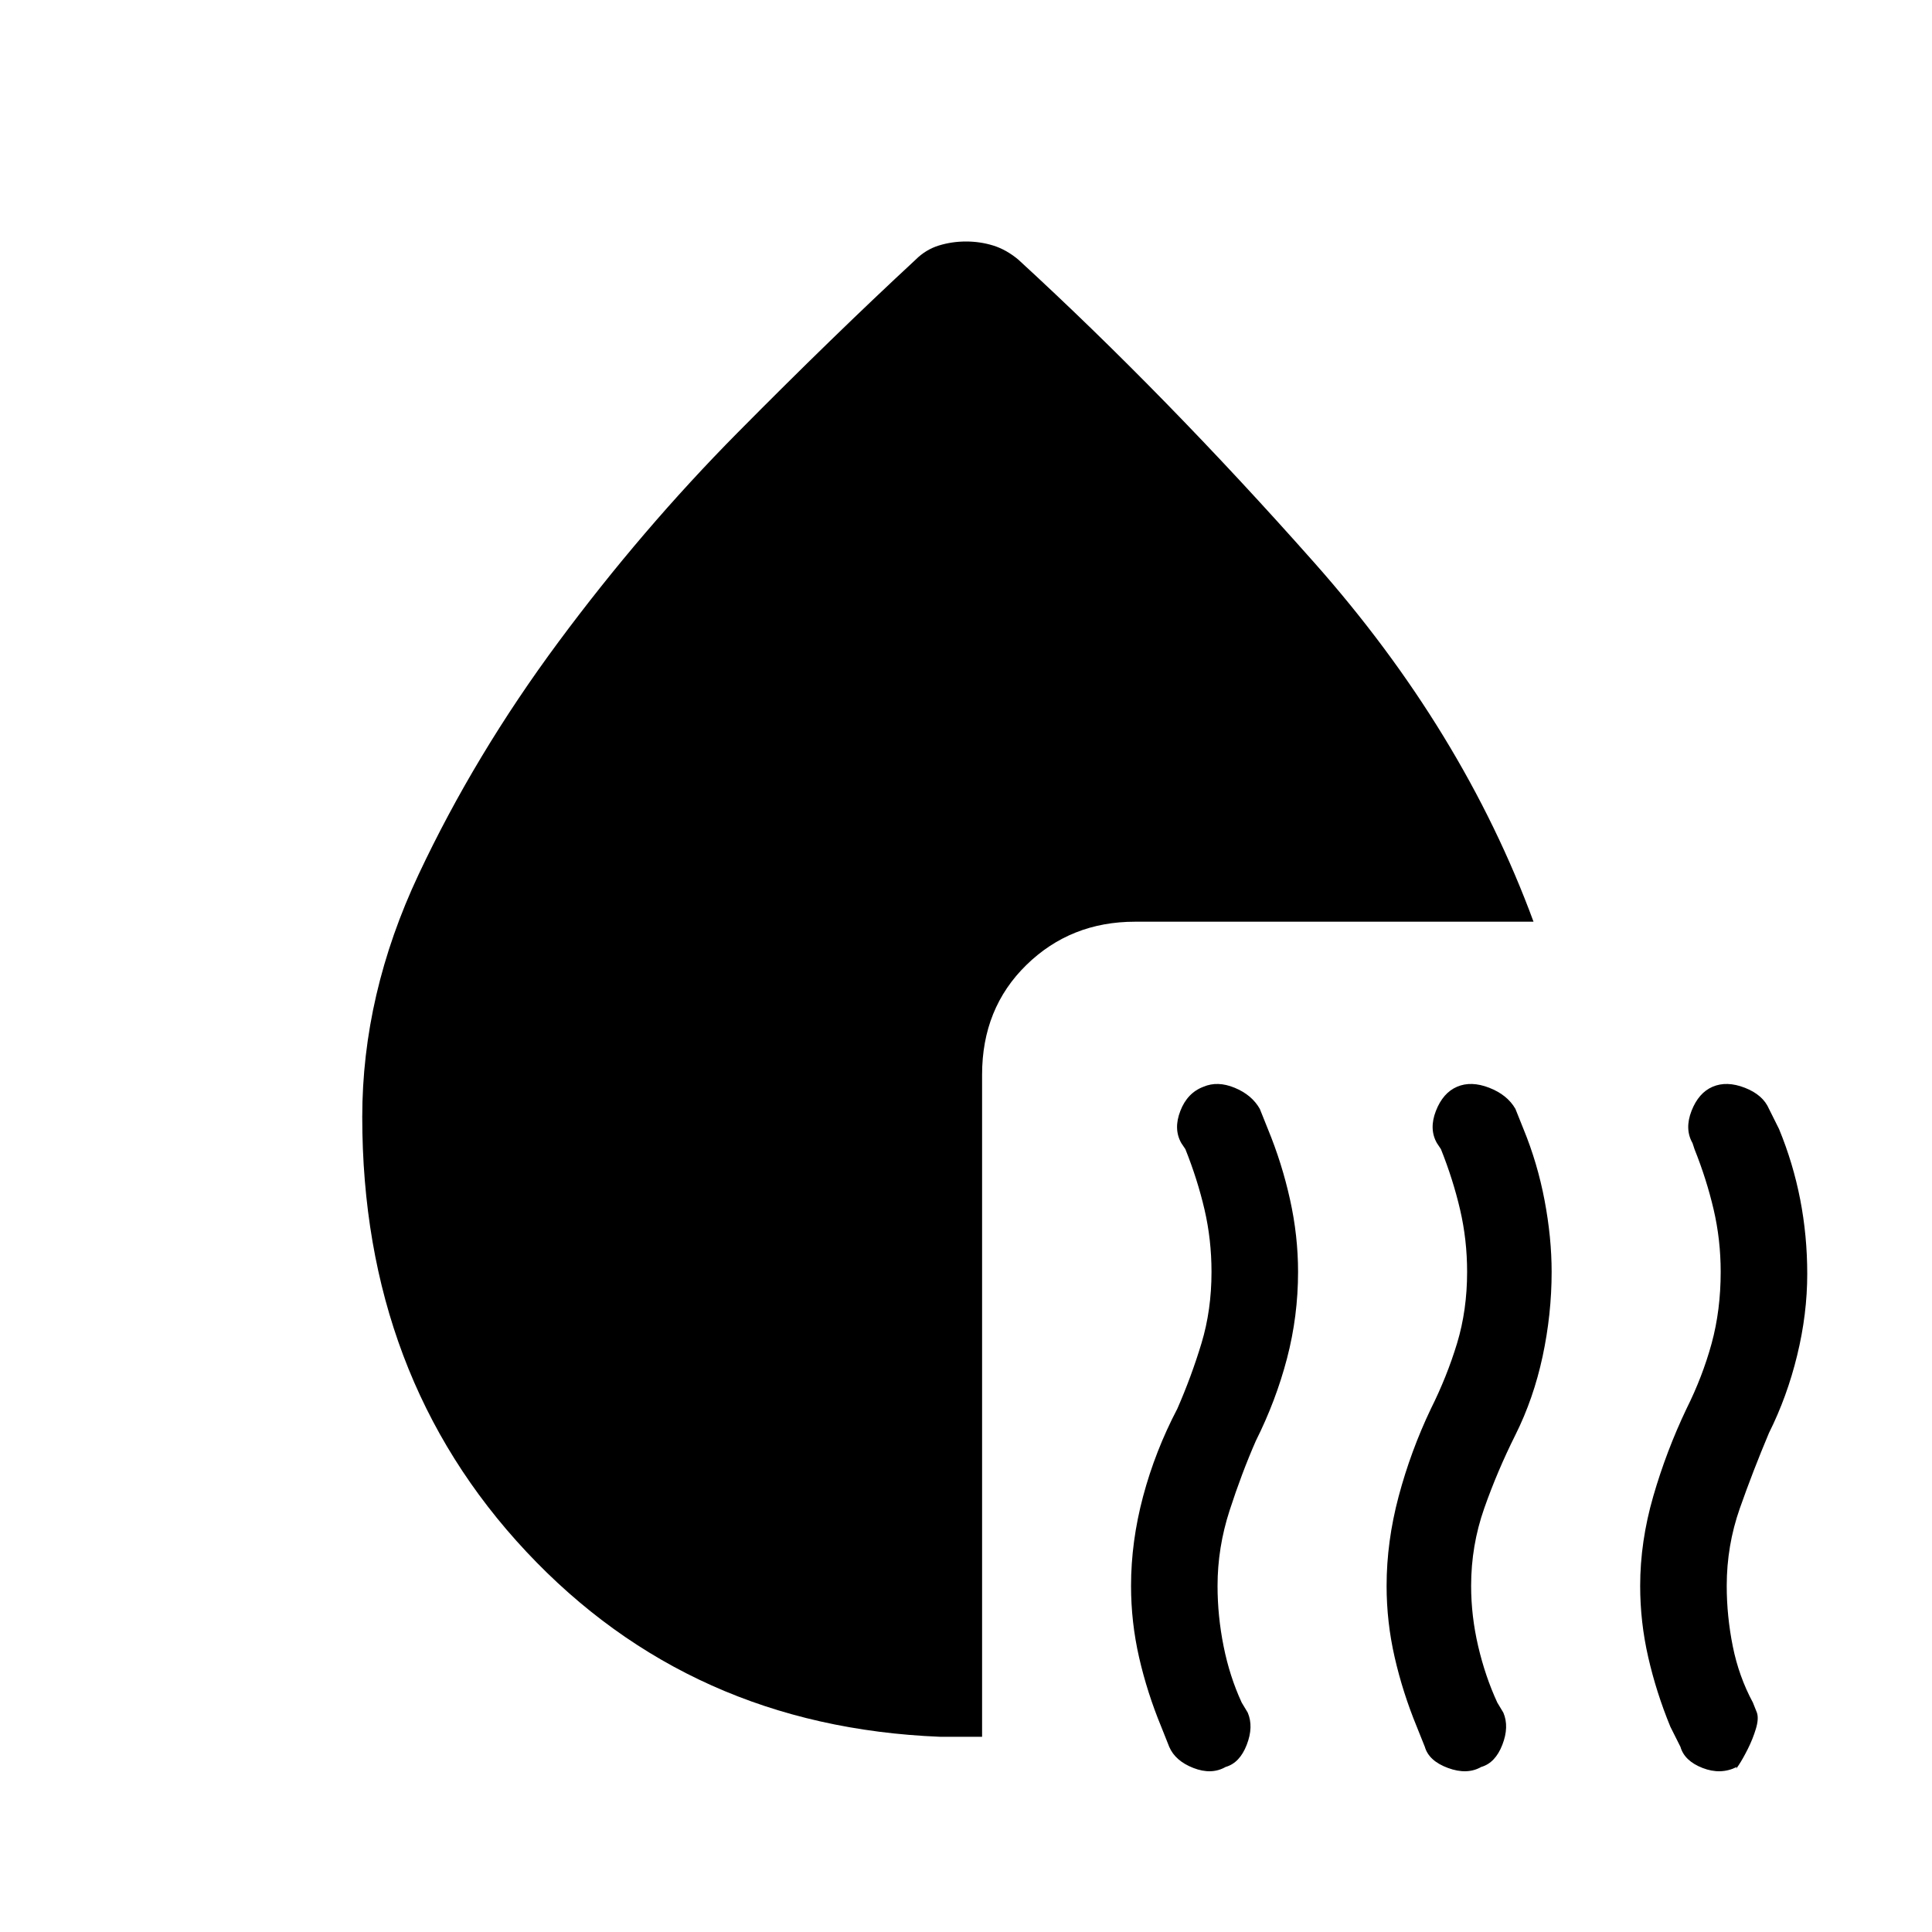 <svg xmlns="http://www.w3.org/2000/svg" height="40" width="40"><path d="M25.375 36.583q-.292.167-.667.021-.375-.146-.5-.437l-.166-.417q-.292-.708-.459-1.438-.166-.729-.166-1.479 0-.916.25-1.854.25-.937.708-1.812.292-.667.5-1.355.208-.687.208-1.479 0-.666-.145-1.291-.146-.625-.396-1.25l-.084-.125q-.166-.292-.02-.667.145-.375.479-.5.291-.125.645.021.355.146.521.437l.167.417q.292.708.458 1.458.167.75.167 1.5 0 .917-.229 1.792T26 29.833q-.292.667-.542 1.438-.25.771-.25 1.562 0 .625.125 1.25t.375 1.167l.125.208q.125.292-.021.667-.145.375-.437.458Zm5.292 0q-.292.167-.688.021-.396-.146-.479-.437l-.167-.417q-.291-.708-.458-1.438-.167-.729-.167-1.479 0-.916.25-1.854.25-.937.667-1.812.333-.667.542-1.355.208-.687.208-1.479 0-.666-.146-1.291-.146-.625-.396-1.25l-.083-.125q-.167-.292-.021-.667.146-.375.438-.5.291-.125.666.021.375.146.542.437l.167.417q.291.708.437 1.479.146.771.146 1.479 0 .875-.187 1.75-.188.875-.563 1.625-.375.75-.646 1.521-.271.771-.271 1.604 0 .625.146 1.25T31 35.25l.125.208q.125.292-.021.667-.146.375-.437.458ZM35.458 22.5q.292-.125.667.021.375.146.5.437l.208.417q.292.708.438 1.458.146.75.146 1.542 0 .833-.209 1.687-.208.855-.583 1.605-.333.791-.604 1.562-.271.771-.271 1.604 0 .625.125 1.25t.417 1.167l.083.208q.042.125-.021.334-.062.208-.166.416-.105.209-.188.334-.083.125-.042.041-.333.167-.708.021-.375-.146-.458-.437l-.209-.417q-.291-.708-.458-1.438-.167-.729-.167-1.479 0-.916.271-1.854.271-.937.688-1.812.333-.667.521-1.355.187-.687.187-1.479 0-.666-.146-1.291-.146-.625-.396-1.25l-.041-.125q-.167-.292-.021-.667.146-.375.437-.5Zm-3.708-3.417H23.5q-1.333 0-2.25.896t-.917 2.271v13.708h-.875q-5.166-.208-8.562-3.833-3.396-3.625-3.396-9 0-2.542 1.167-5.021 1.166-2.479 2.895-4.812 1.73-2.334 3.709-4.334 1.979-2 3.687-3.583.209-.208.48-.292Q19.708 5 20 5q.292 0 .562.083.271.084.521.292 3.042 2.792 6.125 6.271 3.084 3.479 4.542 7.437Z"/></svg>